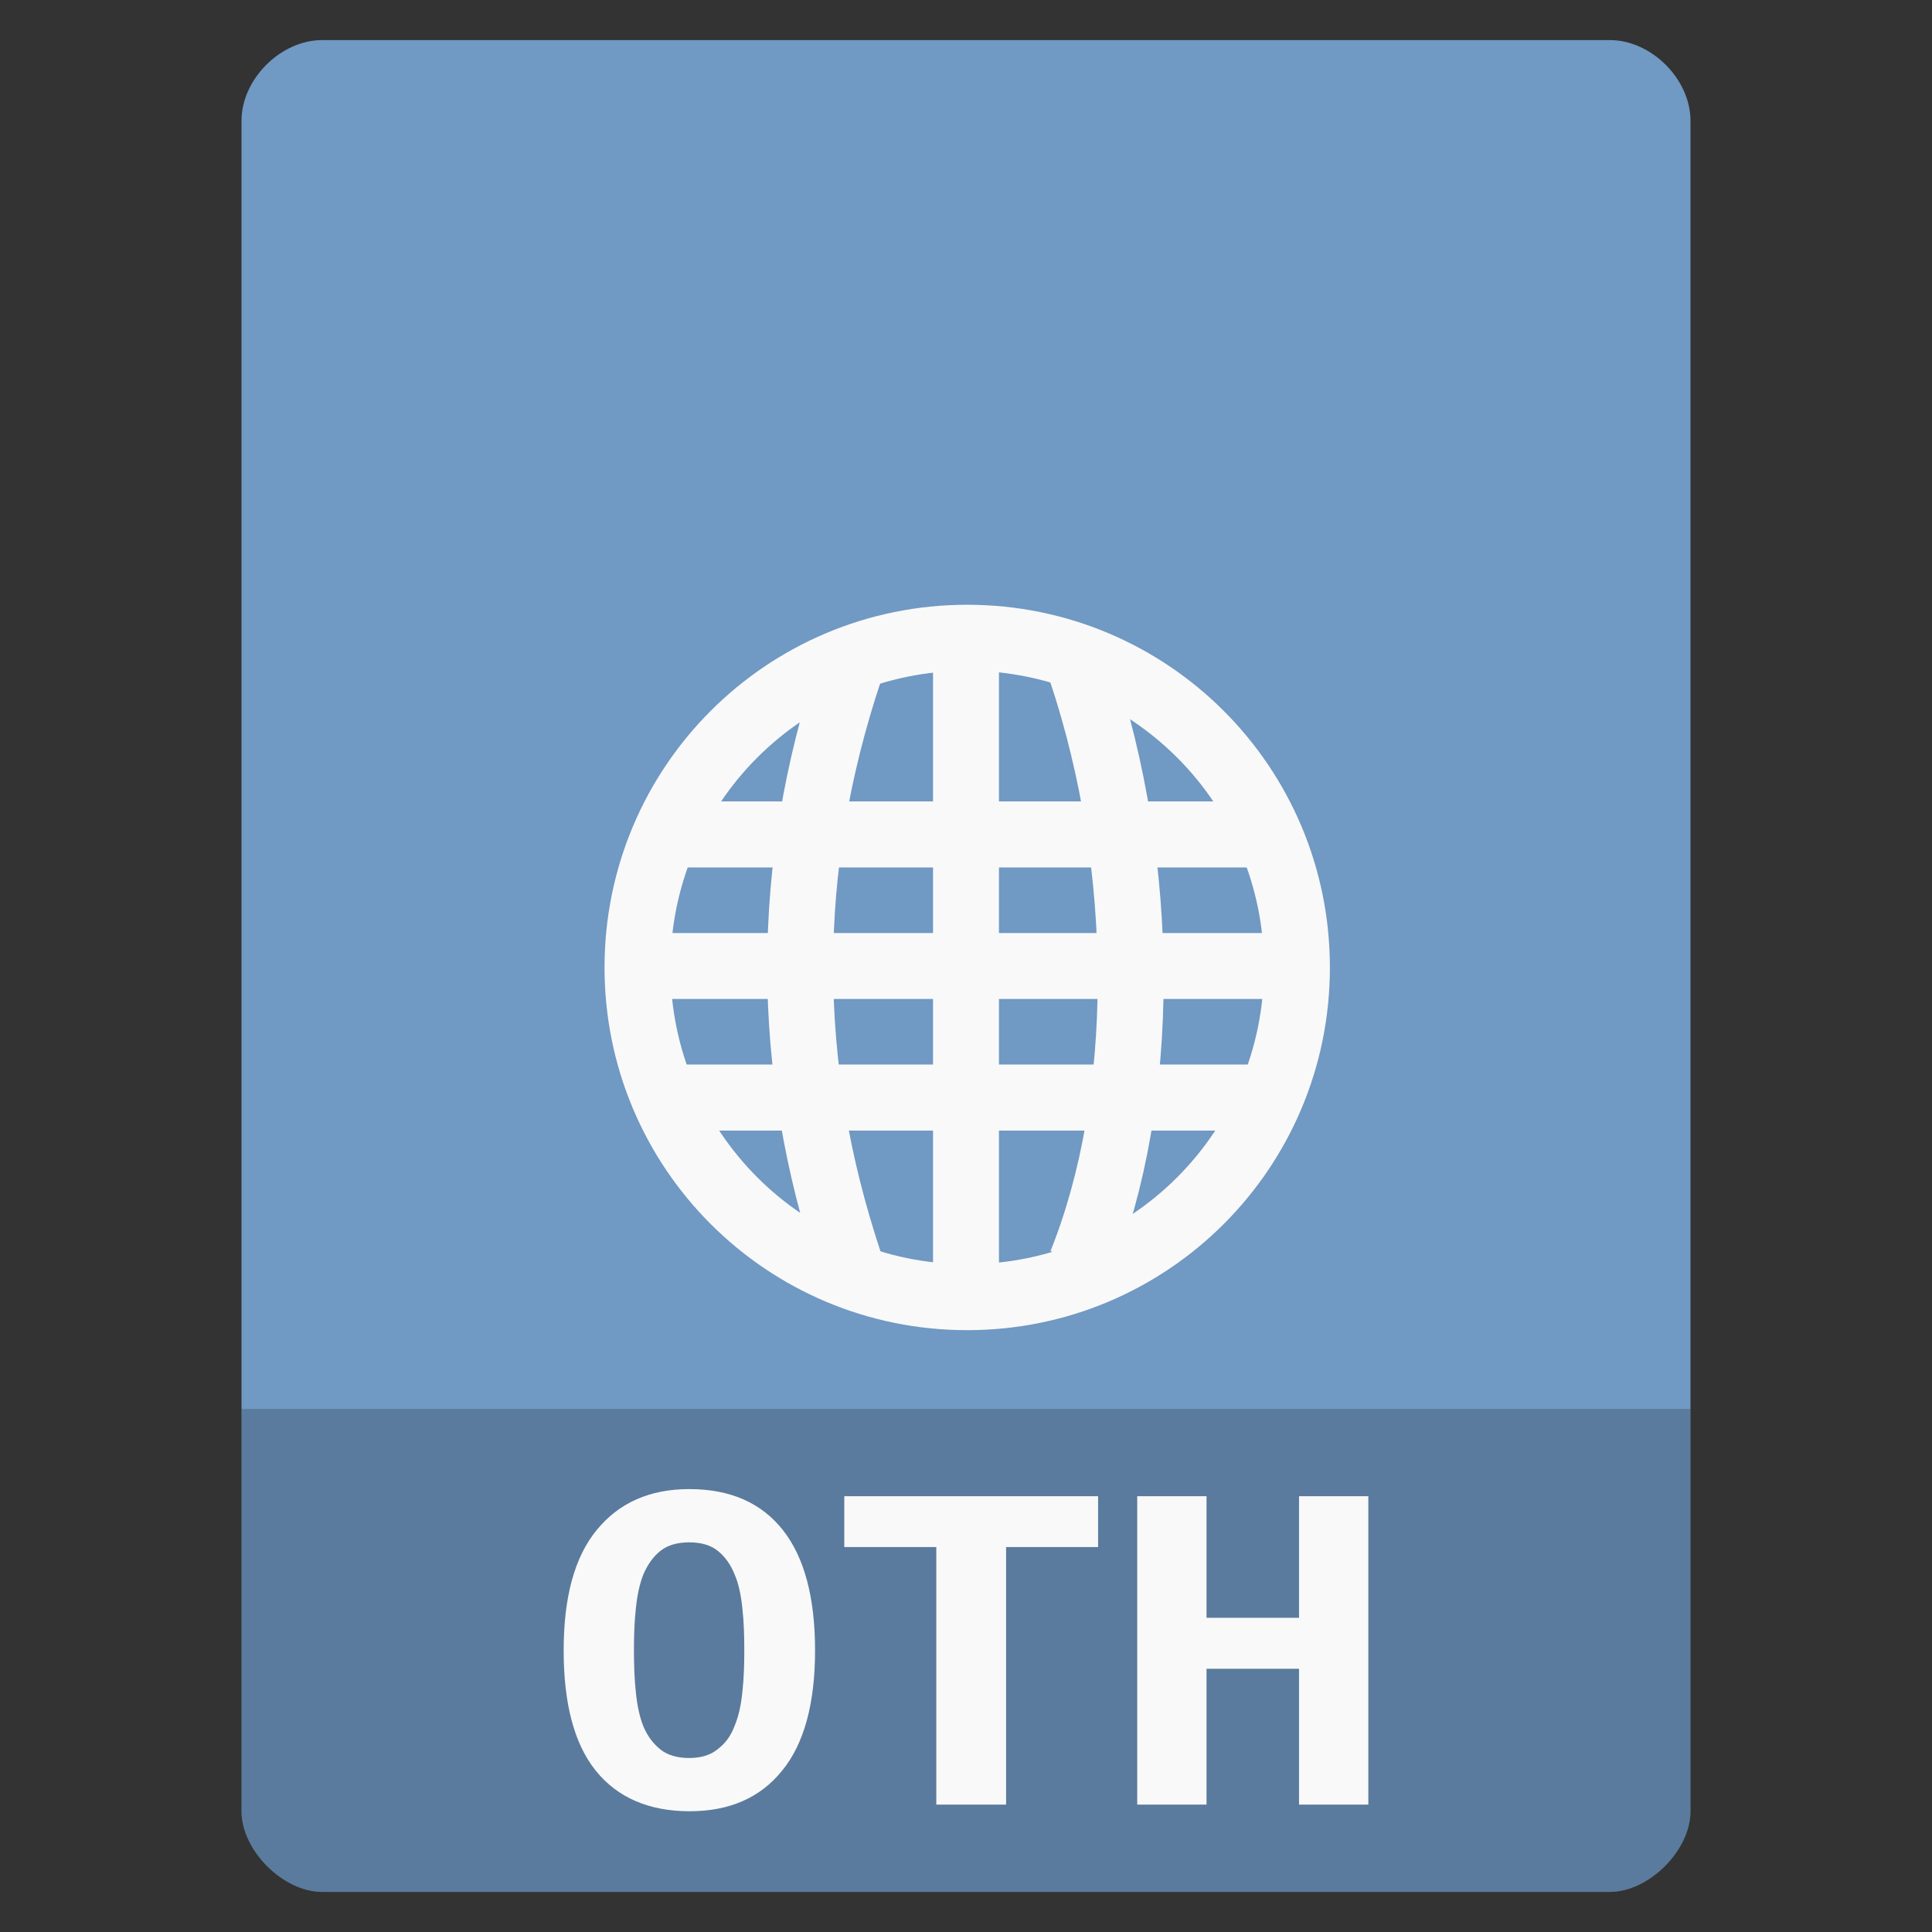 <svg width="16" xmlns="http://www.w3.org/2000/svg" height="16" viewBox="0 0 16 16" xmlns:xlink="http://www.w3.org/1999/xlink">
<rect x="0" y="0" width="16" height="16" fill="#333333" stroke="none"/>
<path style="fill:#7099c3" d="M 2.668 0.332 C 2.324 0.332 2 0.656 2 1 L 2 15 C 2 15.324 2.344 15.668 2.668 15.668 L 13.332 15.668 C 13.656 15.668 14 15.324 14 15 L 14 1 C 14 0.656 13.676 0.332 13.332 0.332 Z "/>
<path style="fill:#000;fill-opacity:.196" d="M 2 11.668 L 2 15 C 2 15.324 2.344 15.668 2.668 15.668 L 13.332 15.668 C 13.656 15.668 14 15.324 14 15 L 14 11.668 Z "/>
<g style="fill:#f9f9f9">
<path d="M 5.547 6.637 L 5.547 7.184 L 10.453 7.184 L 10.453 6.637 Z "/>
<path d="M 5.273 7.727 L 5.273 8.273 L 10.727 8.273 L 10.727 7.727 Z "/>
<path d="M 5.547 8.816 L 5.547 9.363 L 10.453 9.363 L 10.453 8.816 Z "/>
<path d="M 7.727 5.273 L 7.727 10.727 L 8.273 10.727 L 8.273 5.273 Z "/>
</g>
<g style="stroke:#f9f9f9;fill:none">
<g style="stroke-width:2">
<path d="M 20.448 32.995 C 18.443 26.994 18.443 21.007 20.448 15.005 " transform="matrix(.273 0 0 .273 1.455 1.455)"/>
<path d="M 27.466 32.995 C 29.472 27.996 29.472 21.007 27.466 15.005 " transform="matrix(.273 0 0 .273 1.455 1.455)"/>
</g>
<path style="stroke-linecap:round;stroke-width:1.821" d="M 33.055 27.317 C 33.055 32.35 28.987 36.419 23.953 36.419 C 18.92 36.419 14.852 32.35 14.852 27.317 C 14.852 22.284 18.92 18.215 23.953 18.215 C 28.987 18.215 33.055 22.284 33.055 27.317 Z " transform="matrix(.3 0 0 .3 .824 -.183)"/>
</g>
<g style="fill:#f9f9f9">
<path d="M 5.25 13.668 C 5.25 13.789 5.254 13.906 5.266 14.016 C 5.277 14.125 5.297 14.219 5.328 14.297 C 5.363 14.379 5.41 14.441 5.469 14.488 C 5.527 14.535 5.609 14.559 5.707 14.559 C 5.805 14.559 5.883 14.535 5.941 14.488 C 6.004 14.441 6.051 14.379 6.082 14.297 C 6.117 14.215 6.137 14.121 6.148 14.012 C 6.16 13.906 6.164 13.789 6.164 13.668 C 6.164 13.543 6.16 13.426 6.148 13.32 C 6.137 13.211 6.117 13.113 6.082 13.035 C 6.051 12.957 6.004 12.891 5.945 12.844 C 5.887 12.797 5.809 12.773 5.707 12.773 C 5.609 12.773 5.527 12.797 5.469 12.844 C 5.41 12.891 5.363 12.957 5.328 13.039 C 5.297 13.117 5.277 13.211 5.266 13.32 C 5.254 13.426 5.25 13.543 5.25 13.668 M 4.668 13.668 C 4.668 13.227 4.758 12.895 4.941 12.672 C 5.125 12.445 5.383 12.332 5.707 12.332 C 6.047 12.332 6.305 12.445 6.484 12.672 C 6.66 12.895 6.75 13.227 6.75 13.668 C 6.75 14.105 6.66 14.441 6.477 14.664 C 6.297 14.887 6.043 15 5.711 15 C 5.375 15 5.113 14.887 4.934 14.664 C 4.754 14.441 4.668 14.105 4.668 13.668 "/>
<path d="M 9.094 12.391 L 9.094 12.812 L 8.332 12.812 L 8.332 14.945 L 7.754 14.945 L 7.754 12.812 L 6.992 12.812 L 6.992 12.391 L 9.094 12.391 "/>
<path d="M 11.332 12.391 L 11.332 14.945 L 10.758 14.945 L 10.758 13.82 L 9.992 13.82 L 9.992 14.945 L 9.418 14.945 L 9.418 12.391 L 9.992 12.391 L 9.992 13.398 L 10.758 13.398 L 10.758 12.391 L 11.332 12.391 "/>
</g>
</svg>
